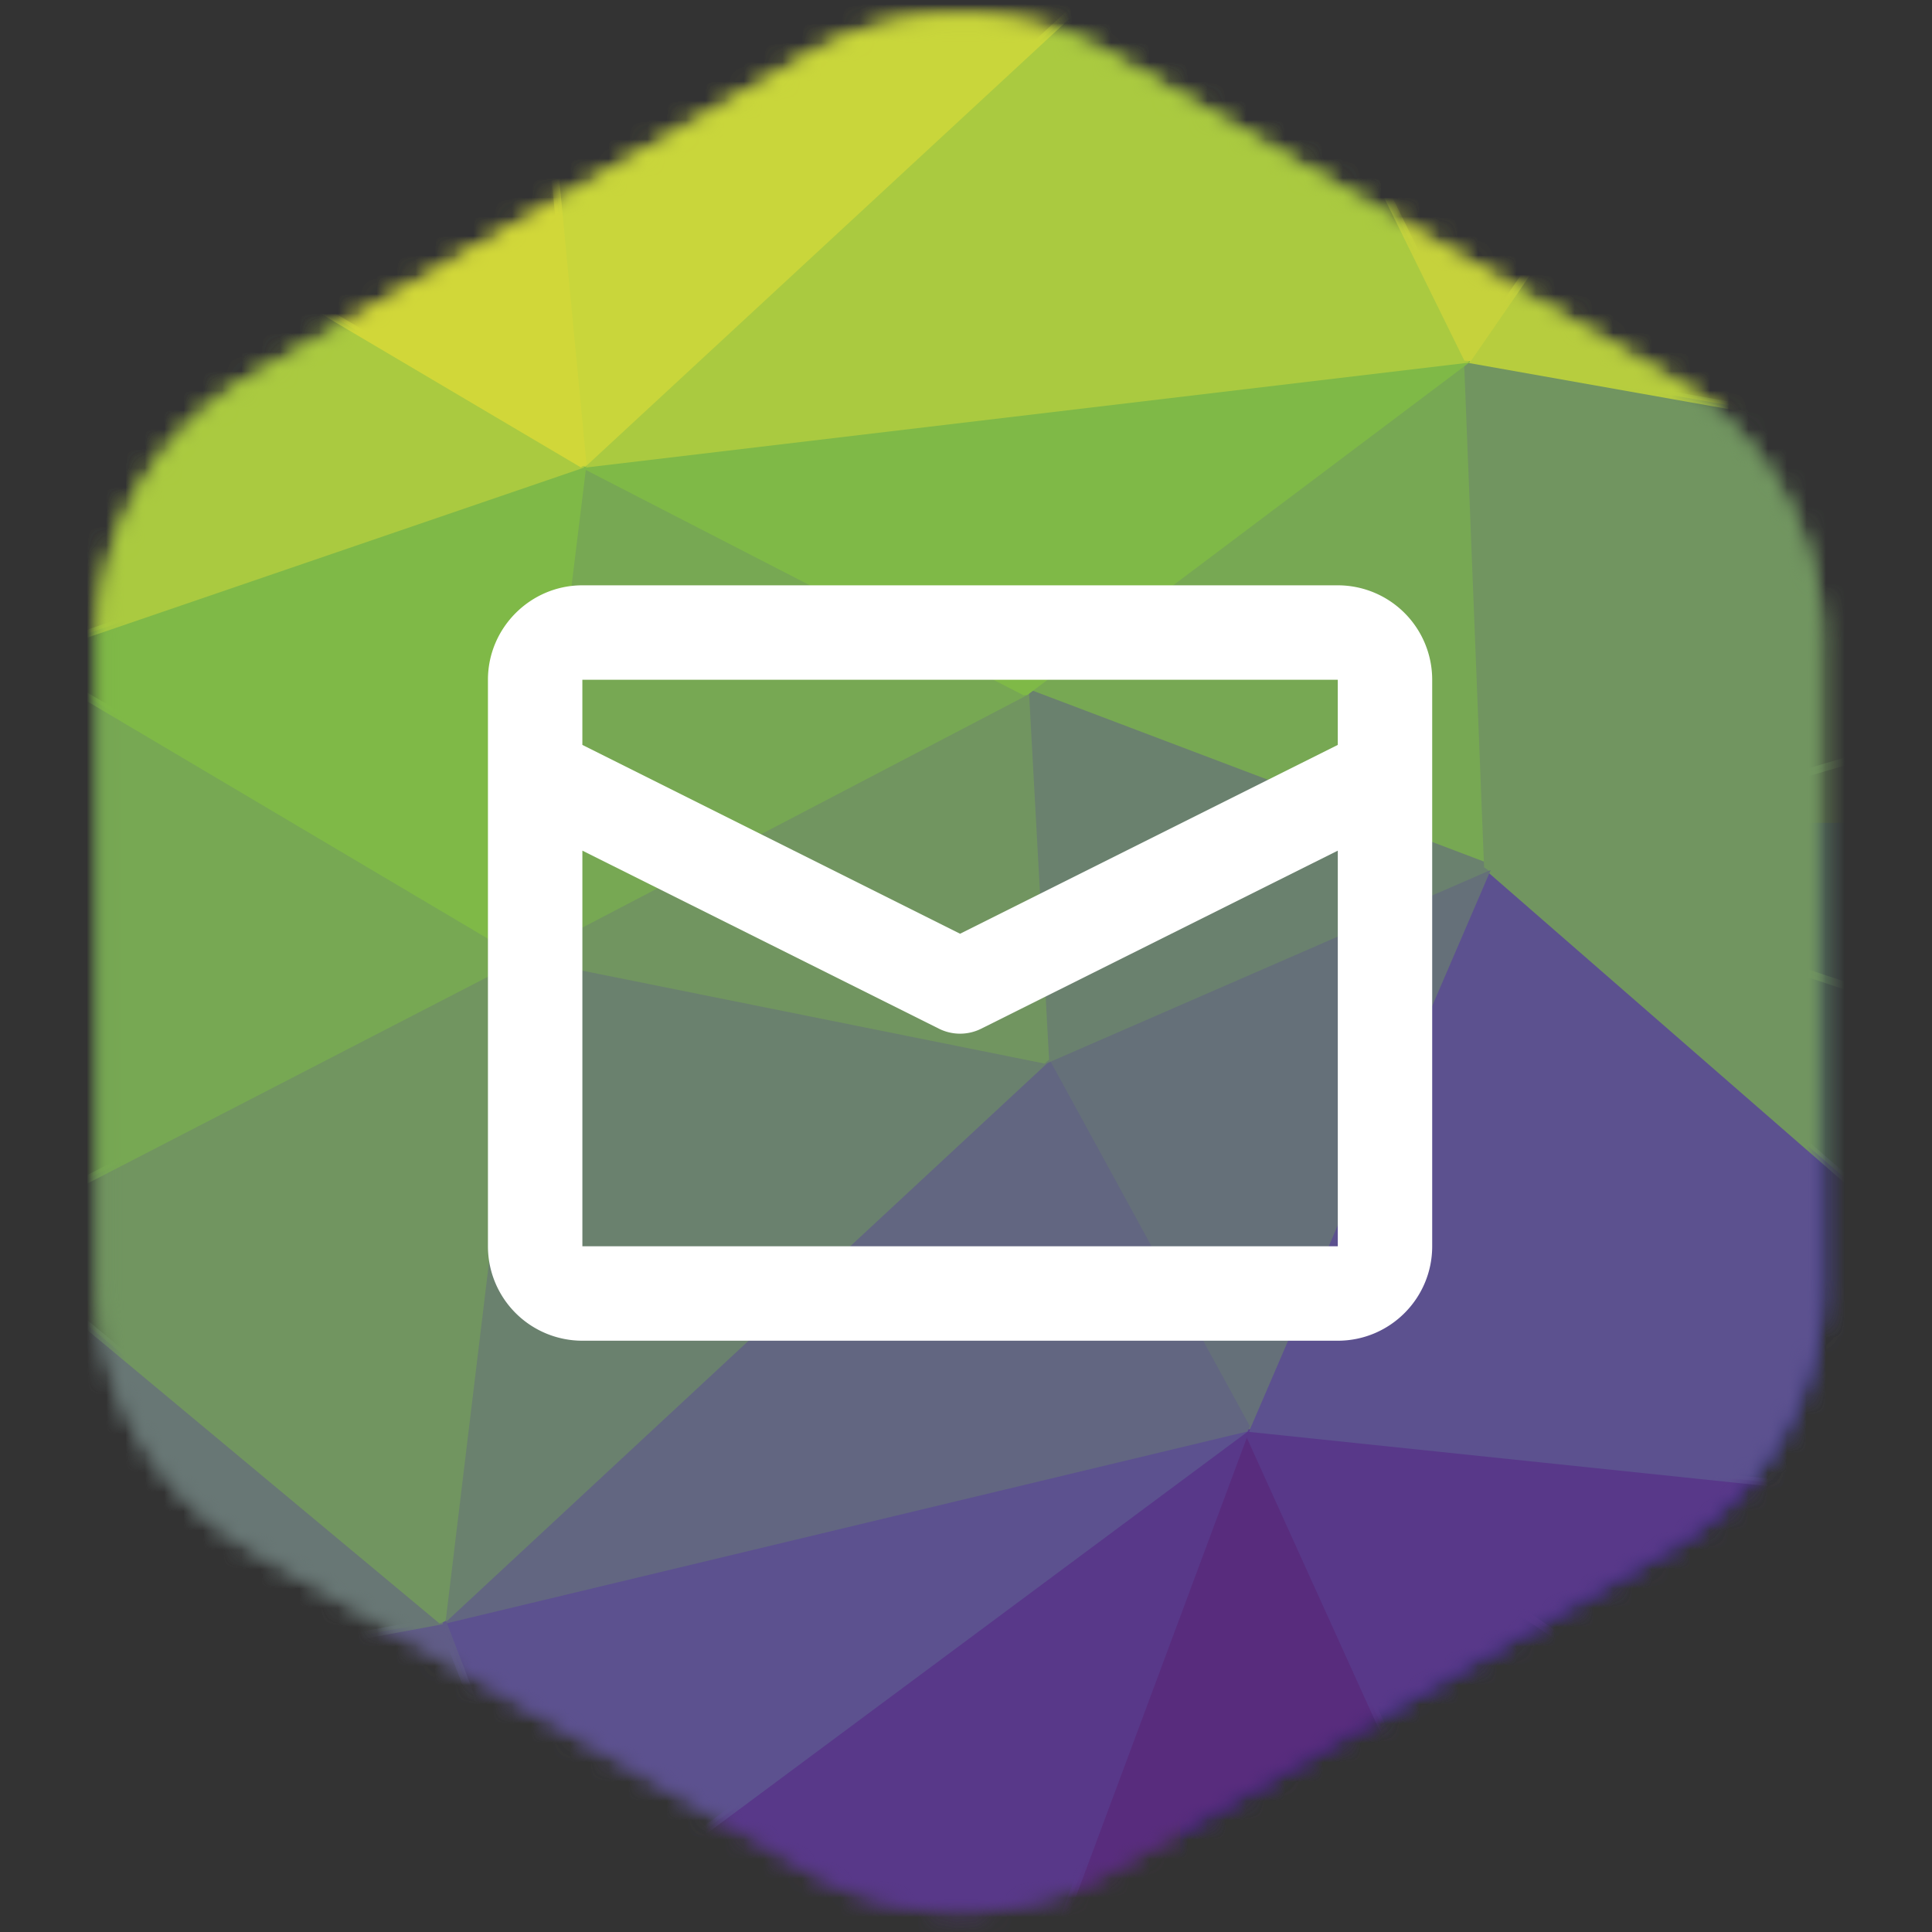 <svg xmlns="http://www.w3.org/2000/svg" xmlns:xlink="http://www.w3.org/1999/xlink" width="100" height="100" viewBox="0 0 100 100">
  <rect x="0" y="0" width="100" height="100" fill="#333333" stroke="none"/>
  <defs>
    <path id="lxisdhdklt-a" d="M36.826 2.222l-28.82 16.64A15.73 15.73 0 0 0 .139 32.486v33.282c0 5.62 3 10.813 7.867 13.624l28.82 16.64a15.735 15.735 0 0 0 15.733 0l28.822-16.64a15.734 15.734 0 0 0 7.866-13.624V32.485c0-5.62-2.999-10.812-7.866-13.622L52.56 2.222A15.722 15.722 0 0 0 44.693.115c-2.717 0-5.432.702-7.867 2.107z"></path>
  </defs>
  <g fill="none" fill-rule="evenodd">
    <g transform="translate(5 .719)">
      <mask id="lxisdhdklt-b" fill="#fff">
        <use xlink:href="#lxisdhdklt-a"></use>
      </mask>
      <path fill="#0F186D" d="M56.091 107.15h53.879V41.874H56.09z" mask="url(#lxisdhdklt-b)"></path>
      <path fill="#583889" d="M86.477 91.485L59.41 73.347l.127-.357 52.056 5.441.069.37-24.987 12.697z" mask="url(#lxisdhdklt-b)"></path>
      <path fill="#583889" d="M111.573 78.626l-52.056-5.442 27.07 18.138z" mask="url(#lxisdhdklt-b)"></path>
      <path fill="#582C7D" d="M47.017 106.936l-.177-.264 12.494-33.555.363-.014 15.616 34.464-.185.276z" mask="url(#lxisdhdklt-b)"></path>
      <path fill="#582C7D" d="M59.517 73.184l-12.493 33.557 28.11.906z" mask="url(#lxisdhdklt-b)"></path>
      <path fill="#583889" d="M74.956 107.729L59.339 73.266l.287-.243 27.07 18.138.05.275-11.451 16.324z" mask="url(#lxisdhdklt-b)"></path>
      <path fill="#583889" d="M59.517 73.184l15.617 34.463 11.452-16.324z" mask="url(#lxisdhdklt-b)"></path>
      <path fill="#5C518F" d="M59.497 73.38l-.158-.273 12.493-29.021.308-.07 39.562 34.463-.149.342z" mask="url(#lxisdhdklt-b)"></path>
      <path fill="#5C518F" d="M72.01 44.162L59.519 73.185l52.055 5.441z" mask="url(#lxisdhdklt-b)"></path>
      <path fill="#719560" d="M71.882 44.31l.19-.333 43.728 14.51.13.226-4.165 19.952-.32.108z" mask="url(#lxisdhdklt-b)"></path>
      <path fill="#719560" d="M72.01 44.162l39.563 34.464 4.165-19.952z" mask="url(#lxisdhdklt-b)"></path>
      <path fill="#719560" d="M71.95 44.349l.006-.374 55.179-16.325.238.256-11.451 30.835-.245.117z" mask="url(#lxisdhdklt-b)"></path>
      <path fill="#719560" d="M127.19 27.838L72.01 44.162l43.727 14.512z" mask="url(#lxisdhdklt-b)"></path>
      <path fill="#583889" d="M24.06 99.672l-.057-.343 35.399-26.3.3.224-12.495 33.556-.243.117z" mask="url(#lxisdhdklt-b)"></path>
      <path fill="#583889" d="M59.517 73.184L24.12 99.485l22.905 7.256z" mask="url(#lxisdhdklt-b)"></path>
      <path fill="#5C518F" d="M23.936 99.555L17.69 83.231l.137-.26 41.644-9.976.163.347-35.398 26.3z" mask="url(#lxisdhdklt-b)"></path>
      <path fill="#5C518F" d="M17.873 83.16l6.246 16.325 35.399-26.3z" mask="url(#lxisdhdklt-b)"></path>
      <path fill="#657079" d="M48.935 54.232l.093-.272 22.905-9.977.258.257-12.493 29.022-.352.017z" mask="url(#lxisdhdklt-b)"></path>
      <path fill="#657079" d="M72.01 44.162L49.108 54.14l10.41 19.046z" mask="url(#lxisdhdklt-b)"></path>
      <path fill="#626681" d="M17.74 83.018l31.233-29.023.305.05L59.69 73.091l-.127.284-41.645 9.976z" mask="url(#lxisdhdklt-b)"></path>
      <path fill="#626681" d="M49.106 54.139L17.873 83.16l41.644-9.976z" mask="url(#lxisdhdklt-b)"></path>
      <path fill="#77A853" d="M47.996 35.276l-.048-.34 22.904-17.23.313.148 1.042 26.301-.265.19z" mask="url(#lxisdhdklt-b)"></path>
      <path fill="#77A853" d="M70.97 17.862L48.065 35.093l23.946 9.07z" mask="url(#lxisdhdklt-b)"></path>
      <path fill="#6A816E" d="M48.911 54.15L47.87 35.103l.265-.194 23.946 9.07.009.362-22.906 9.977z" mask="url(#lxisdhdklt-b)"></path>
      <path fill="#6A816E" d="M72.01 44.162l-23.945-9.068 1.042 19.045z" mask="url(#lxisdhdklt-b)"></path>
      <path fill="#6A816E" d="M17.678 83.137l4.164-34.463.233-.169 27.07 5.443.094.334-31.233 29.022z" mask="url(#lxisdhdklt-b)"></path>
      <path fill="#6A816E" d="M49.106 54.139l-27.07-5.442-4.163 34.464z" mask="url(#lxisdhdklt-b)"></path>
      <path fill="#719560" d="M71.815 44.17l-1.04-26.3.229-.2 56.221 9.976.02.38L72.066 44.35z" mask="url(#lxisdhdklt-b)"></path>
      <path fill="#719560" d="M70.97 17.862l1.041 26.3 55.18-16.324z" mask="url(#lxisdhdklt-b)"></path>
      <path fill="#B7CD3E" d="M70.935 18.054l-.127-.303L83.301-.39l.268-.053 43.726 28.115-.139.357z" mask="url(#lxisdhdklt-b)"></path>
      <path fill="#B7CD3E" d="M83.463-.277L70.97 17.861l56.22 9.977z" mask="url(#lxisdhdklt-b)"></path>
      <path fill="#605C87" d="M-16.532 89.7l.012-.382 34.358-6.348.217.121 6.246 16.326-.229.26z" mask="url(#lxisdhdklt-b)"></path>
      <path fill="#605C87" d="M-16.485 89.51l40.604 9.976-6.246-16.326z" mask="url(#lxisdhdklt-b)"></path>
      <path fill="#719560" d="M21.998 48.89l-.052-.366L47.975 34.92l.285.162 1.041 19.046-.234.203z" mask="url(#lxisdhdklt-b)"></path>
      <path fill="#719560" d="M48.065 35.093L22.036 48.697l27.07 5.441z" mask="url(#lxisdhdklt-b)"></path>
      <path fill="#77A853" d="M21.842 48.674l3.125-25.394.283-.15 22.905 11.79.001.347L22.128 48.87z" mask="url(#lxisdhdklt-b)"></path>
      <path fill="#77A853" d="M25.16 23.303l-3.124 25.394 26.029-13.604z" mask="url(#lxisdhdklt-b)"></path>
      <path fill="#7FB947" d="M25.07 23.477l.067-.368 45.81-5.442.14.351L48.182 35.25l-.207.017z" mask="url(#lxisdhdklt-b)"></path>
      <path fill="#7FB947" d="M70.97 17.862l-45.81 5.44 22.905 11.791z" mask="url(#lxisdhdklt-b)"></path>
      <path fill="#687775" d="M-16.667 89.438l10.412-26.302.307-.077 23.945 19.952-.088.342-34.358 6.35z" mask="url(#lxisdhdklt-b)"></path>
      <path fill="#687775" d="M-6.073 63.208L-16.485 89.51l34.358-6.348z" mask="url(#lxisdhdklt-b)"></path>
      <path fill="#719560" d="M-6.199 63.359l.036-.324 28.11-14.51.284.196-4.164 34.464-.32.126z" mask="url(#lxisdhdklt-b)"></path>
      <path fill="#719560" d="M22.037 48.697l-28.11 14.51 23.946 19.954z" mask="url(#lxisdhdklt-b)"></path>
      <path fill="#77A853" d="M-6.268 63.195l2.08-29.929.297-.155 26.028 15.42-.01.34-28.11 14.511z" mask="url(#lxisdhdklt-b)"></path>
      <path fill="#77A853" d="M-3.99 33.28l-2.083 29.928 28.11-14.51z" mask="url(#lxisdhdklt-b)"></path>
      <path fill="#AACA40" d="M25.028 23.16L58.343-7.677l.31.058 12.492 25.394-.152.28-45.81 5.442z" mask="url(#lxisdhdklt-b)"></path>
      <path fill="#AACA40" d="M58.476-7.533L25.16 23.304 70.97 17.86z" mask="url(#lxisdhdklt-b)"></path>
      <path fill="#C6D23C" d="M70.794 17.948L58.3-7.446l.23-.274L83.517-.465l.106.298-12.493 18.14z" mask="url(#lxisdhdklt-b)"></path>
      <path fill="#C6D23C" d="M83.463-.277L58.476-7.533 70.97 17.861z" mask="url(#lxisdhdklt-b)"></path>
      <path fill="#7FB947" d="M-4.091 33.447l.036-.352 29.151-9.977.259.209-3.124 25.395-.294.144z" mask="url(#lxisdhdklt-b)"></path>
      <path fill="#7FB947" d="M25.16 23.303L-3.99 33.28l26.026 15.417z" mask="url(#lxisdhdklt-b)"></path>
      <path fill="#AACA40" d="M-4.187 33.28V6.071l.295-.17 29.151 17.232-.035.354-29.151 9.976z" mask="url(#lxisdhdklt-b)"></path>
      <path fill="#AACA40" d="M-3.99 6.071V33.28l29.15-9.975z" mask="url(#lxisdhdklt-b)"></path>
      <path fill="#C9D63B" d="M24.965 23.322l-3.123-32.65.204-.214 36.439 1.815.123.338-33.315 30.835z" mask="url(#lxisdhdklt-b)"></path>
      <path fill="#C9D63B" d="M58.476-7.533l-36.44-1.813 3.125 32.65z" mask="url(#lxisdhdklt-b)"></path>
      <path fill="#D1D739" d="M-4.09 6.24l-.001-.336L21.937-9.515l.295.15 3.123 32.65-.294.186z" mask="url(#lxisdhdklt-b)"></path>
      <path fill="#D1D739" d="M22.037-9.347L-3.991 6.071l29.152 17.232z" mask="url(#lxisdhdklt-b)"></path>
    </g>
    <path fill="#FFF" d="M69.243 44.03l-18.45 9.212a2.446 2.446 0 0 1-2.199 0l-18.45-9.213v20.478h39.1V44.029zm0-5.474v-3.373h-39.1v3.373l19.55 9.774 19.55-9.774zm-39.1-8.26h39.1a4.887 4.887 0 0 1 4.887 4.887v29.324c0 2.7-2.188 4.888-4.887 4.888h-39.1a4.888 4.888 0 0 1-4.887-4.888V35.183c0-2.688 2.2-4.887 4.887-4.887z"></path>
  </g>
</svg>